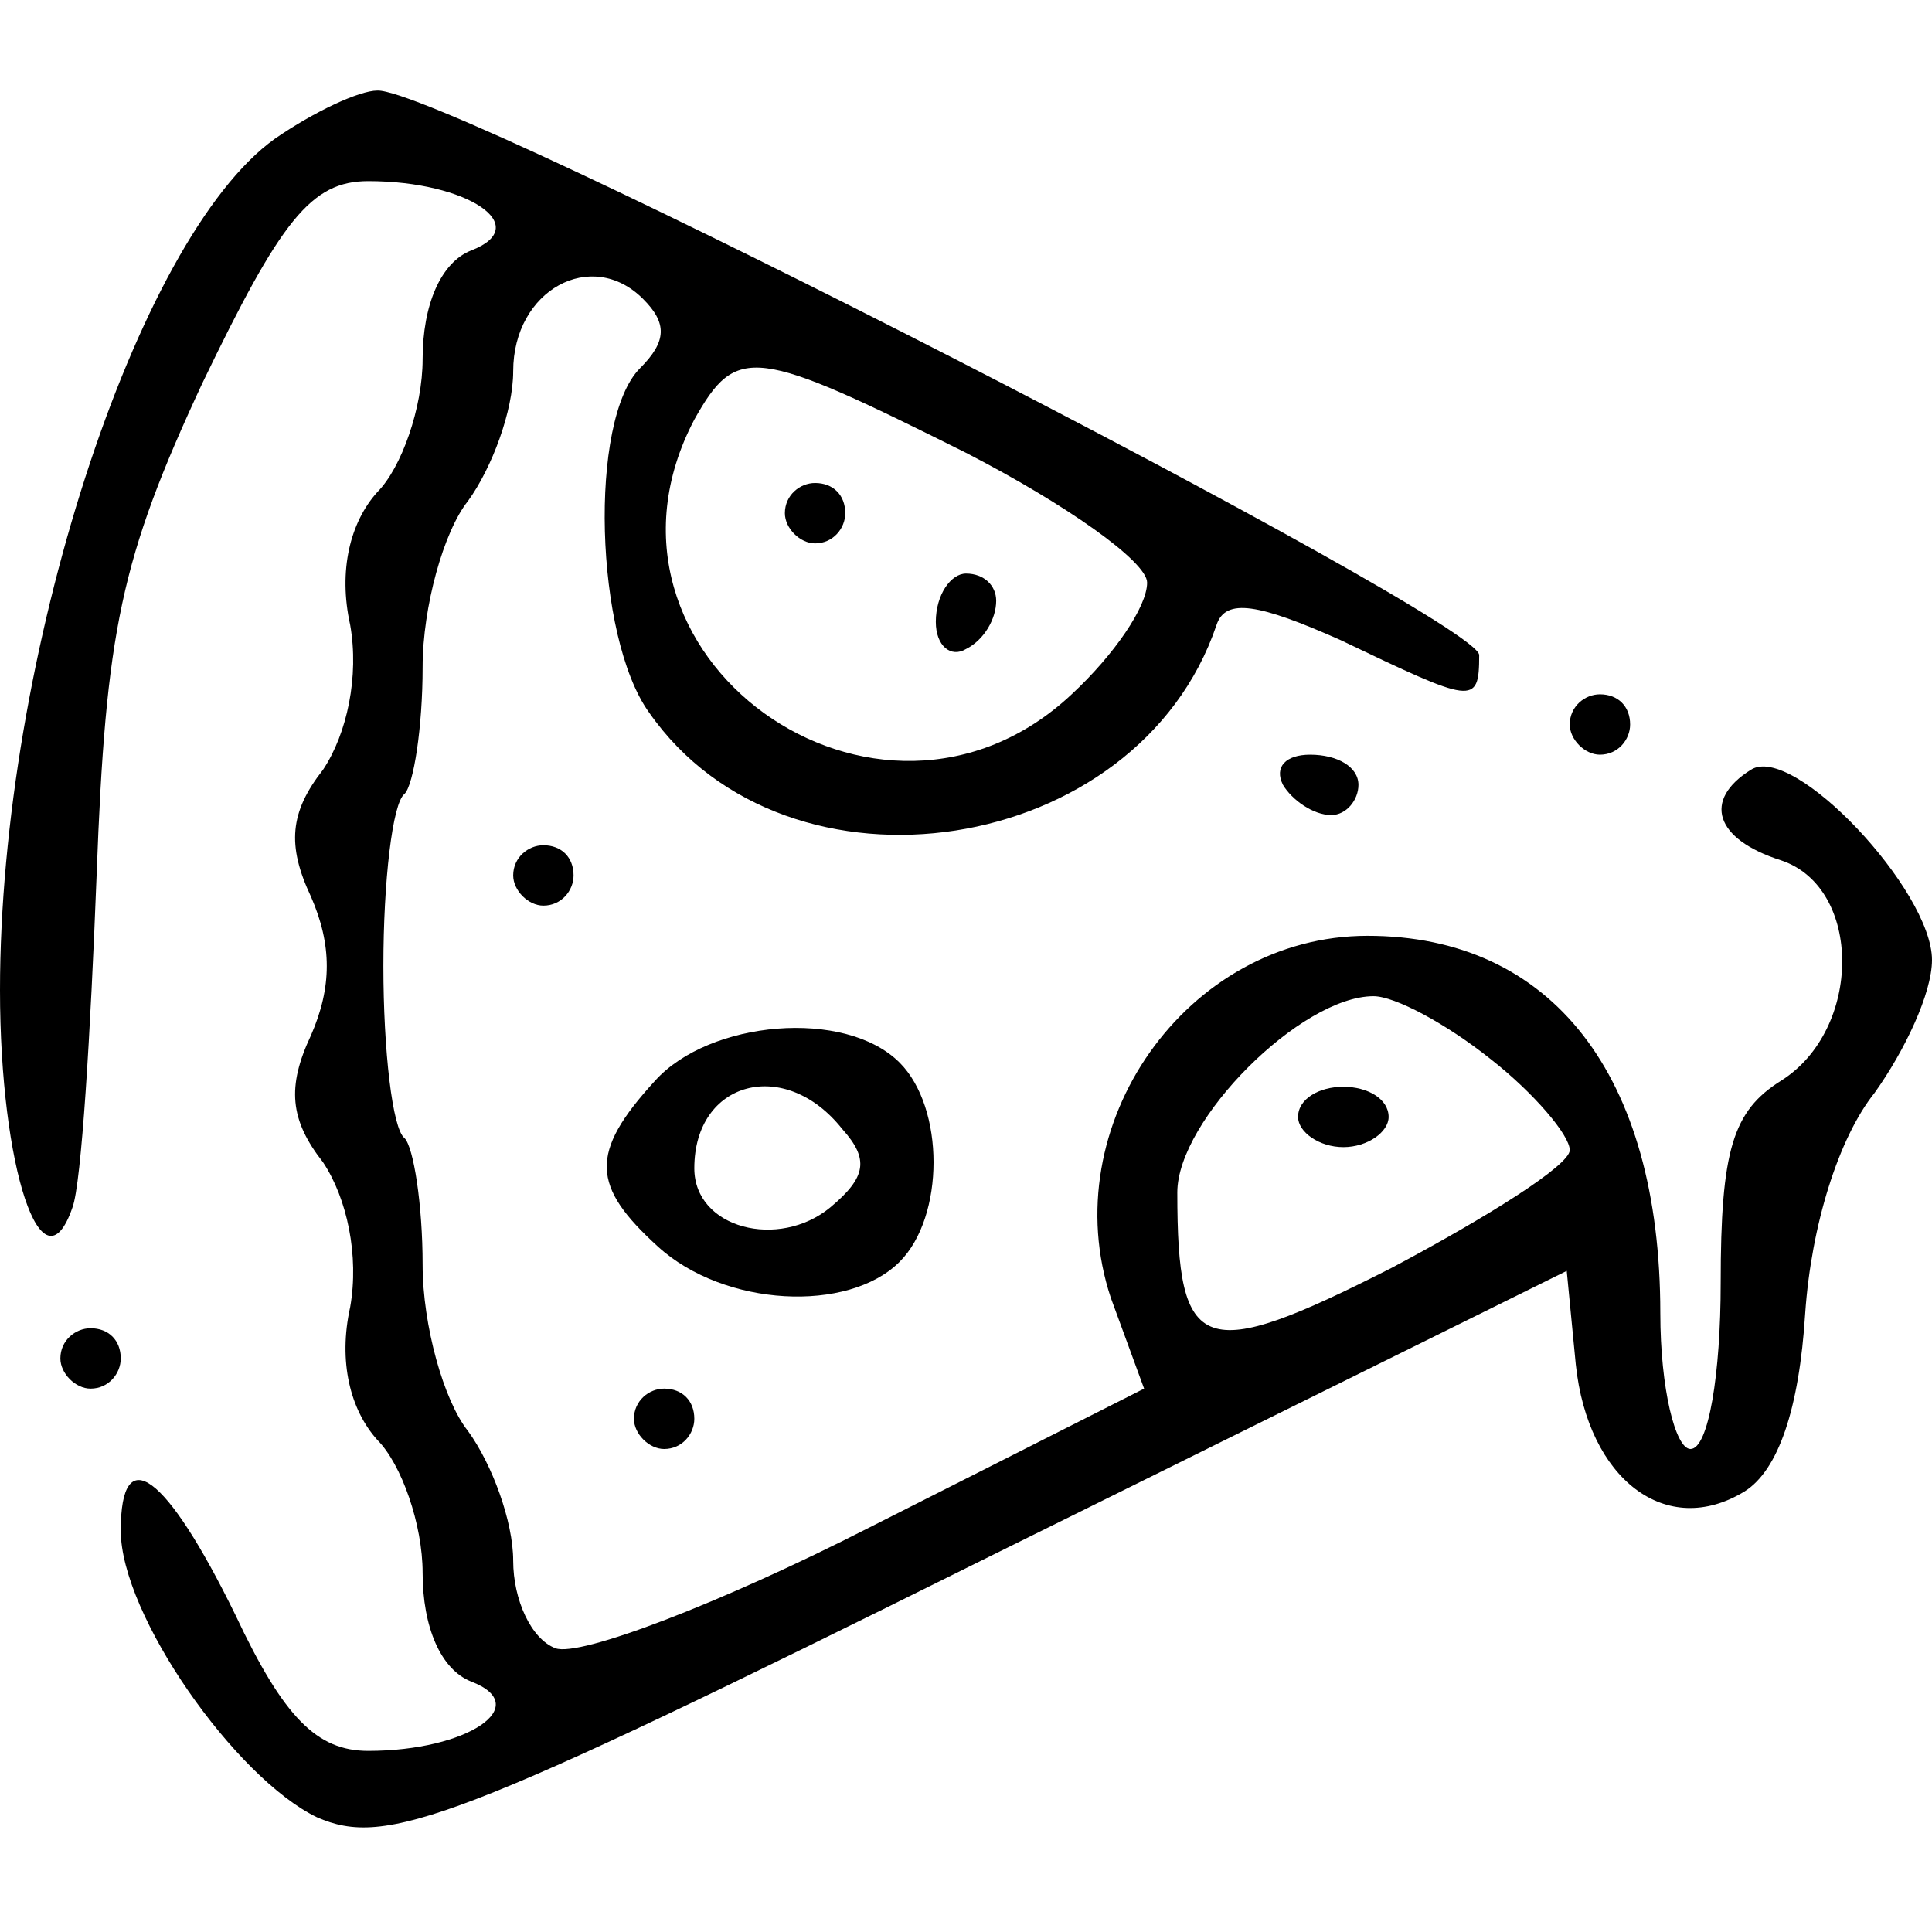 <svg version="1.0" xmlns="http://www.w3.org/2000/svg" width="45" height="45" viewBox="0 0 64 64" preserveAspectRatio="xMidYMid meet">
                                 <g transform="translate(0,64) scale(0.1,-0.1)" fill="#000000" stroke="none">
                                    <path d="M91 594 c-46 -33 -91 -172 -91 -282 0 -59 14 -101 24 -72 3 8 6 58 8 110 3 81 8 105 35 163 26 54 36 67 55 67 33 0 55 -15 34 -23 -10 -4 -16 -18 -16 -36 0 -16 -7 -36 -15 -44 -9 -10 -13 -26 -9 -44 3 -17 -1 -36 -9 -48 -11 -14 -12 -25 -4 -42 7 -16 7 -30 0 -46 -8 -17 -7 -28 4 -42 8 -12 12 -31 9 -48 -4 -18 0 -34 9 -44 8 -8 15 -28 15 -44 0 -18 6 -32 16 -36 21 -8 -1 -23 -34 -23 -17 0 -28 11 -44 45 -23 47 -38 58 -38 28 0 -28 38 -82 65 -95 23 -10 45 -2 220 85 l194 96 3 -31 c4 -38 30 -58 56 -42 11 7 18 27 20 59 2 29 11 58 23 73 10 14 19 33 19 44 0 23 -46 72 -60 63 -16 -10 -12 -23 10 -30 27 -9 27 -56 0 -73 -16 -10 -20 -23 -20 -67 0 -30 -4 -55 -10 -55 -5 0 -10 20 -10 45 0 79 -36 125 -97 125 -60 0 -104 -63 -85 -120 l11 -30 -91 -46 c-49 -25 -96 -43
                                       -104 -40 -8 3 -14 16 -14 29 0 13 -7 32 -15 43 -8 10 -15 35 -15 55 0 20 -3 39 -6 42 -4 3 -7 29 -7 57 0 28 3 54 7 57 3 3 6 22 6 42 0 20 7 45 15 55 8 11 15 30 15 43 0 27 26 41 43 24 8 -8 8 -14 -1 -23 -17 -17 -15 -89 3 -114 46 -66 162 -48 188 29 3 9 14 7 41 -5 44 -21 46 -22 46 -5 0 12 -343 188 -365 187 -6 0 -21 -7 -34 -16z m229 -104 c33 -17 60 -36 60 -43 0 -8 -11 -24 -25 -37 -64 -60 -166 13 -125 91 14 25 20 24 90 -11z m174 -201 c14 -11 26 -25 26 -30 0 -5 -27 -22 -59 -39 -63 -32 -71 -29 -71 25 0 24 41 65 65 65 7 0 24 -9 39 -21z"></path>
                                    <path d="M260 470 c0 -5 5 -10 10 -10 6 0 10 5 10 10 0 6 -4 10 -10 10 -5 0 -10 -4 -10 -10z"></path>
                                    <path d="M310 434 c0 -8 5 -12 10 -9 6 3 10 10 10 16 0 5 -4 9 -10 9 -5 0 -10 -7 -10 -16z"></path>
                                    <path d="M430 270 c0 -5 7 -10 15 -10 8 0 15 5 15 10 0 6 -7 10 -15 10 -8 0 -15 -4 -15 -10z"></path>
                                    <path d="M520 400 c0 -5 5 -10 10 -10 6 0 10 5 10 10 0 6 -4 10 -10 10 -5 0 -10 -4 -10 -10z"></path>
                                    <path d="M425 380 c3 -5 10 -10 16 -10 5 0 9 5 9 10 0 6 -7 10 -16 10 -8 0 -12 -4 -9 -10z"></path>
                                    <path d="M170 350 c0 -5 5 -10 10 -10 6 0 10 5 10 10 0 6 -4 10 -10 10 -5 0 -10 -4 -10 -10z"></path>
                                    <path d="M217 282 c-22 -24 -21 -35 1 -55 22 -20 63 -22 80 -5 15 15 15 51 0 66 -18 18 -63 14 -81 -6z m62 -16 c9 -10 8 -16 -4 -26 -17 -14 -45 -7 -45 13 0 29 30 37 49 13z"></path>
                                    <path d="M20 190 c0 -5 5 -10 10 -10 6 0 10 5 10 10 0 6 -4 10 -10 10 -5 0 -10 -4 -10 -10z"></path>
                                    <path d="M210 170 c0 -5 5 -10 10 -10 6 0 10 5 10 10 0 6 -4 10 -10 10 -5 0 -10 -4 -10 -10z"></path>
                                 </g>
                              </svg>
